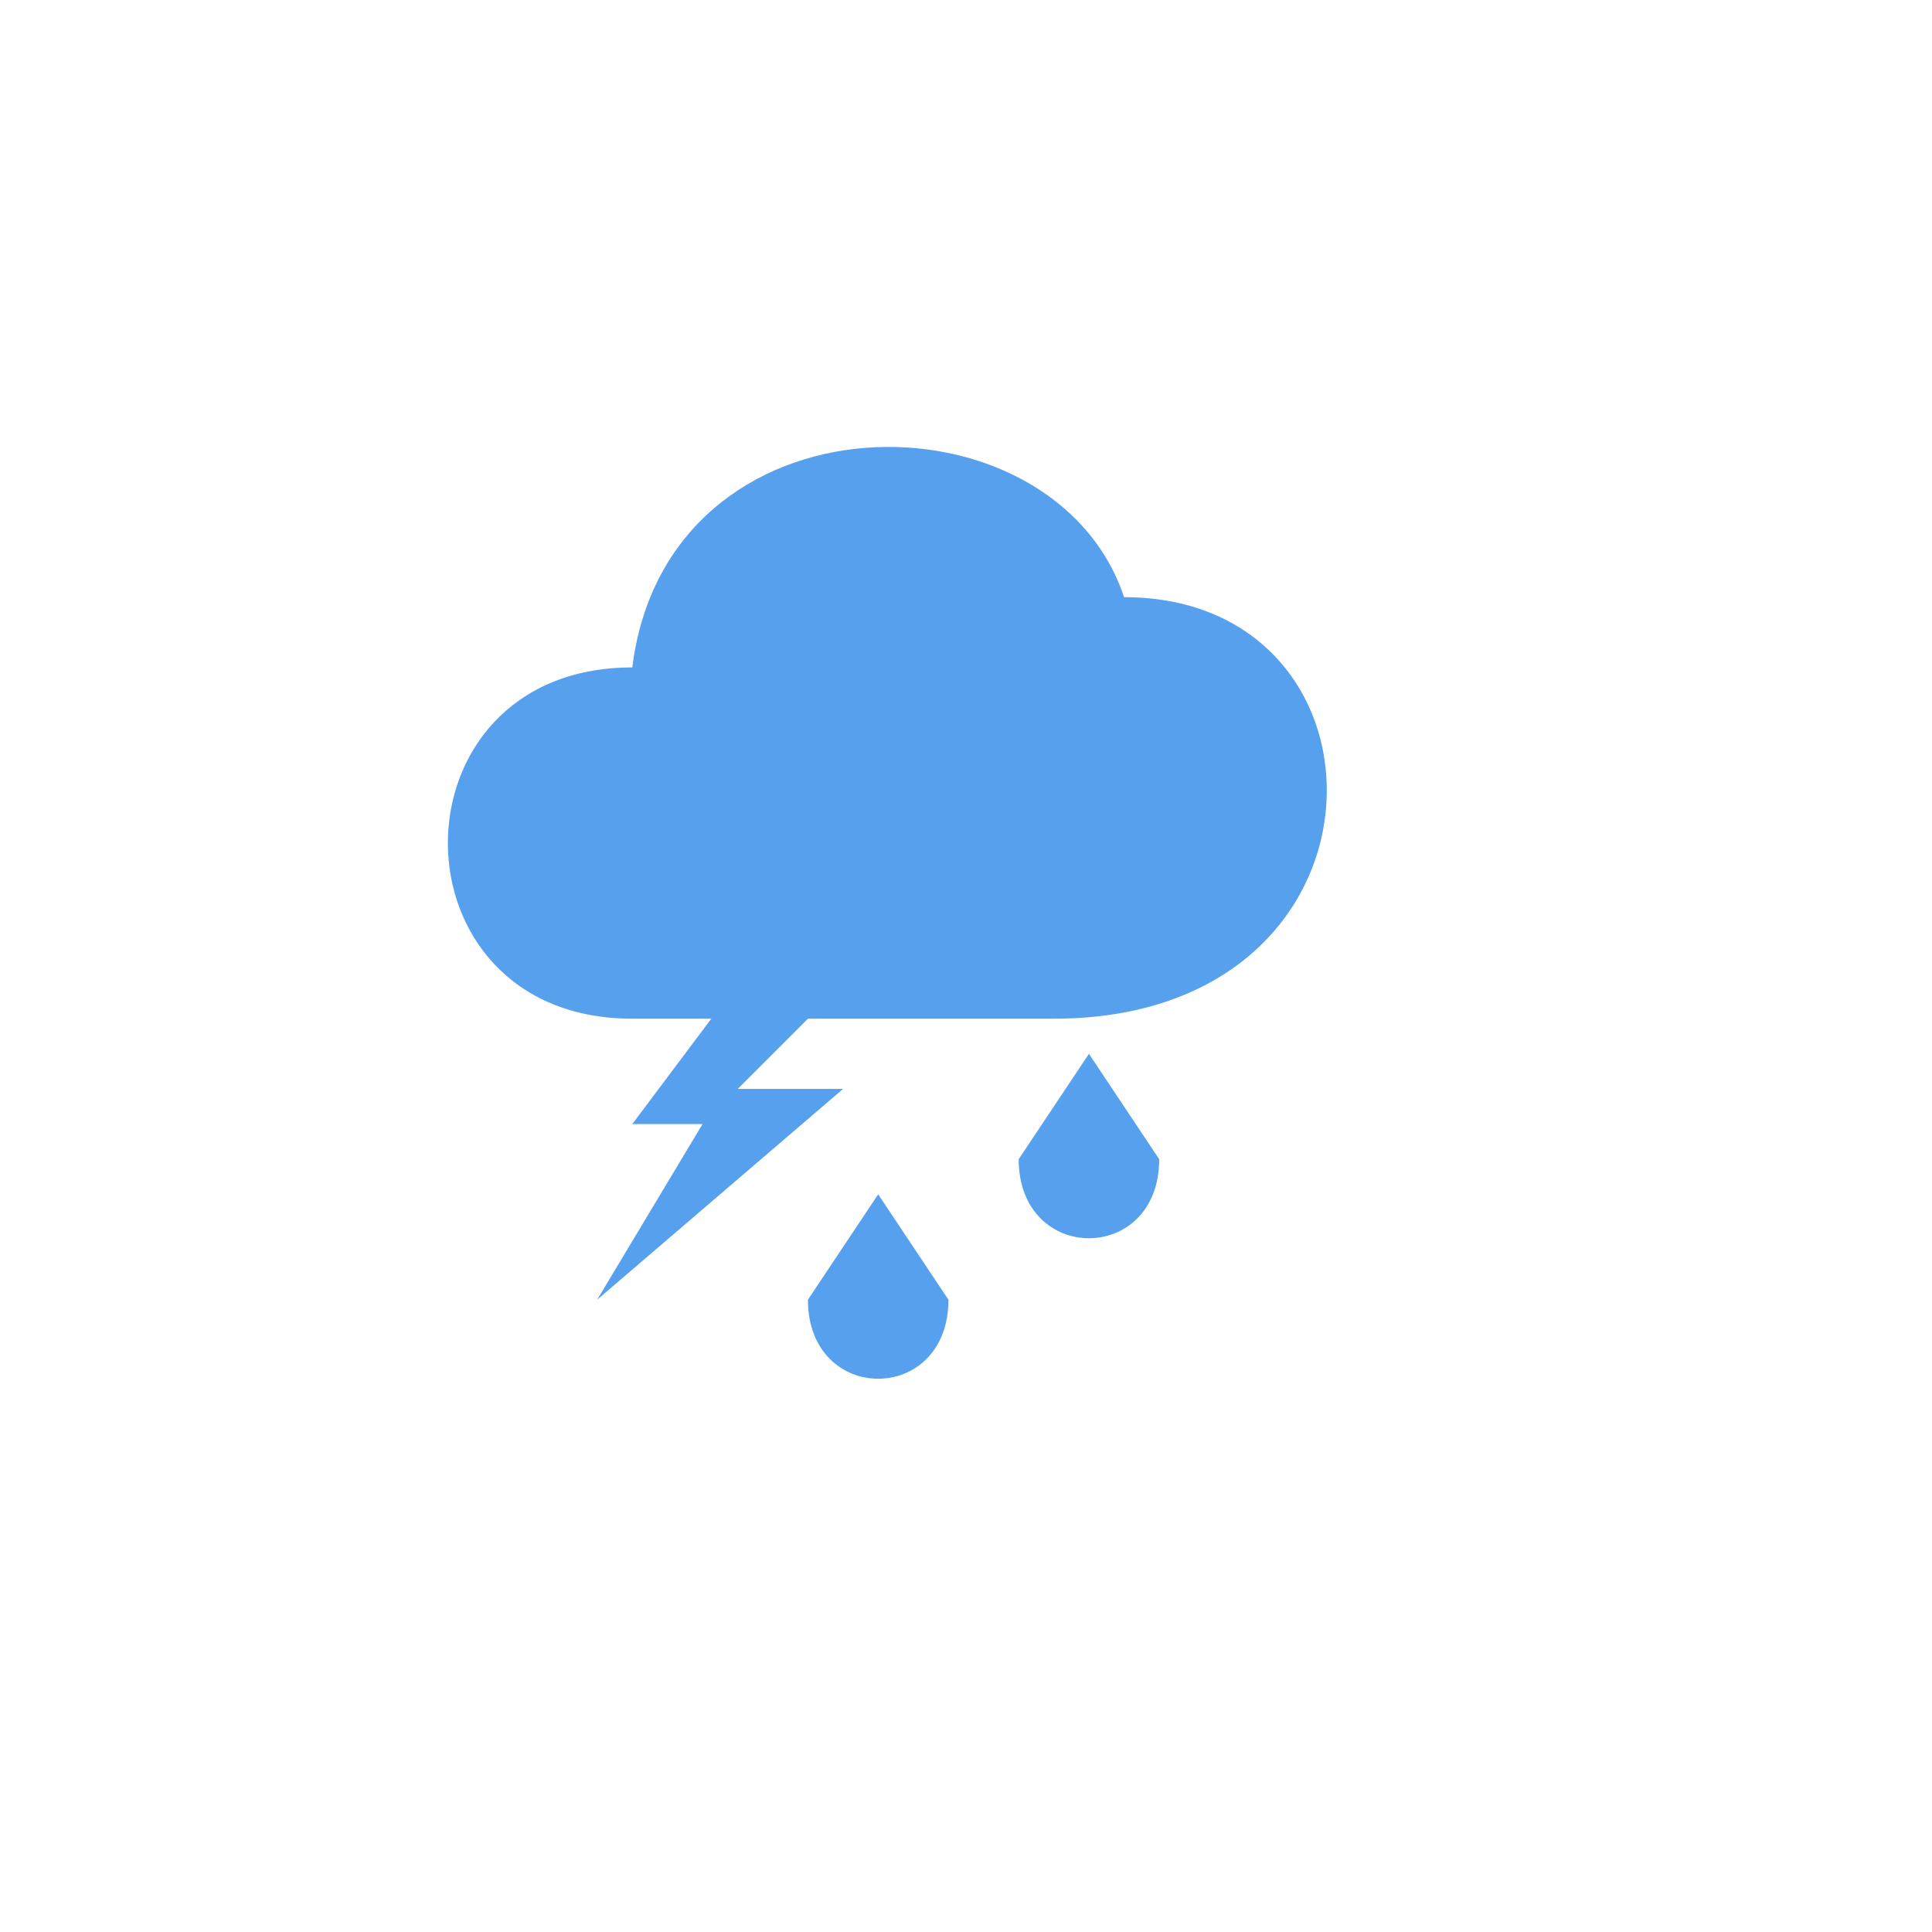 <?xml version="1.0" encoding="iso-8859-1"?>
<!-- Generator: Adobe Illustrator 19.0.0, SVG Export Plug-In . SVG Version: 6.00 Build 0)  -->

<svg id="weatherBox" xmlns="http://www.w3.org/2000/svg" xmlns:xlink="http://www.w3.org/1999/xlink" x="0px" y="0px" viewBox="0 0 55 55">
	<defs>
		<style type="text/css">
		<![CDATA[
			
			/* SVG GLOBAL */
			svg {
			  display: inline-block;
			  width: 64px;
			  height: 64px;
			  shape-rendering: geometricPrecision;
			  fill: #56A0EE
			}

        ]]>
		</style>
	</defs>
	<g id="tstorm" class="icon" transform="translate(5,0)">
		<path id="smallcloud" d="M 13,25 C 6,25 6,35 13,35 L 25,35 C 35,35 35,23 27,23 C 25,17 14,17 13,25 z" transform="translate(0,-6)"/>
		<path id="rain1" d="M 20 20 L 18 23 C 18 26, 22 26, 22 23 L 20 20 z" transform="translate(0,14)">
			<animate attributeName="fill"
					  attributeType="auto"
					  from="#fff"
					  to="#56A0EE"
					  dur="1.5s"
					  repeatCount="indefinite"
												begin="0s"/>
		</path>
		
		<path id="bolt" d="M 20 20 L 17 24, 19 24, 16 29, 23 23, 20 23, 23 20, 20 20 z" transform="translate(-4,8)" >
			<animate attributeName="fill"
					  attributeType="auto"
					  from="#fff"
					  to="#FF8C00"
					  dur="1.7s"
					  repeatCount="indefinite"
												begin="0.2s"/>
		</path>
		<path id="rain3" d="M 20 20 L 18 23 C 18 26, 22 26, 22 23 L 20 20 z" transform="translate(6,10)">
			<animate attributeName="fill"
					  attributeType="auto"
					  from="#fff"
					  to="#56A0EE"
					  dur="1.5s"
					  repeatCount="indefinite"
												begin="0.5s"/>
		</path>
	</g>
</svg>